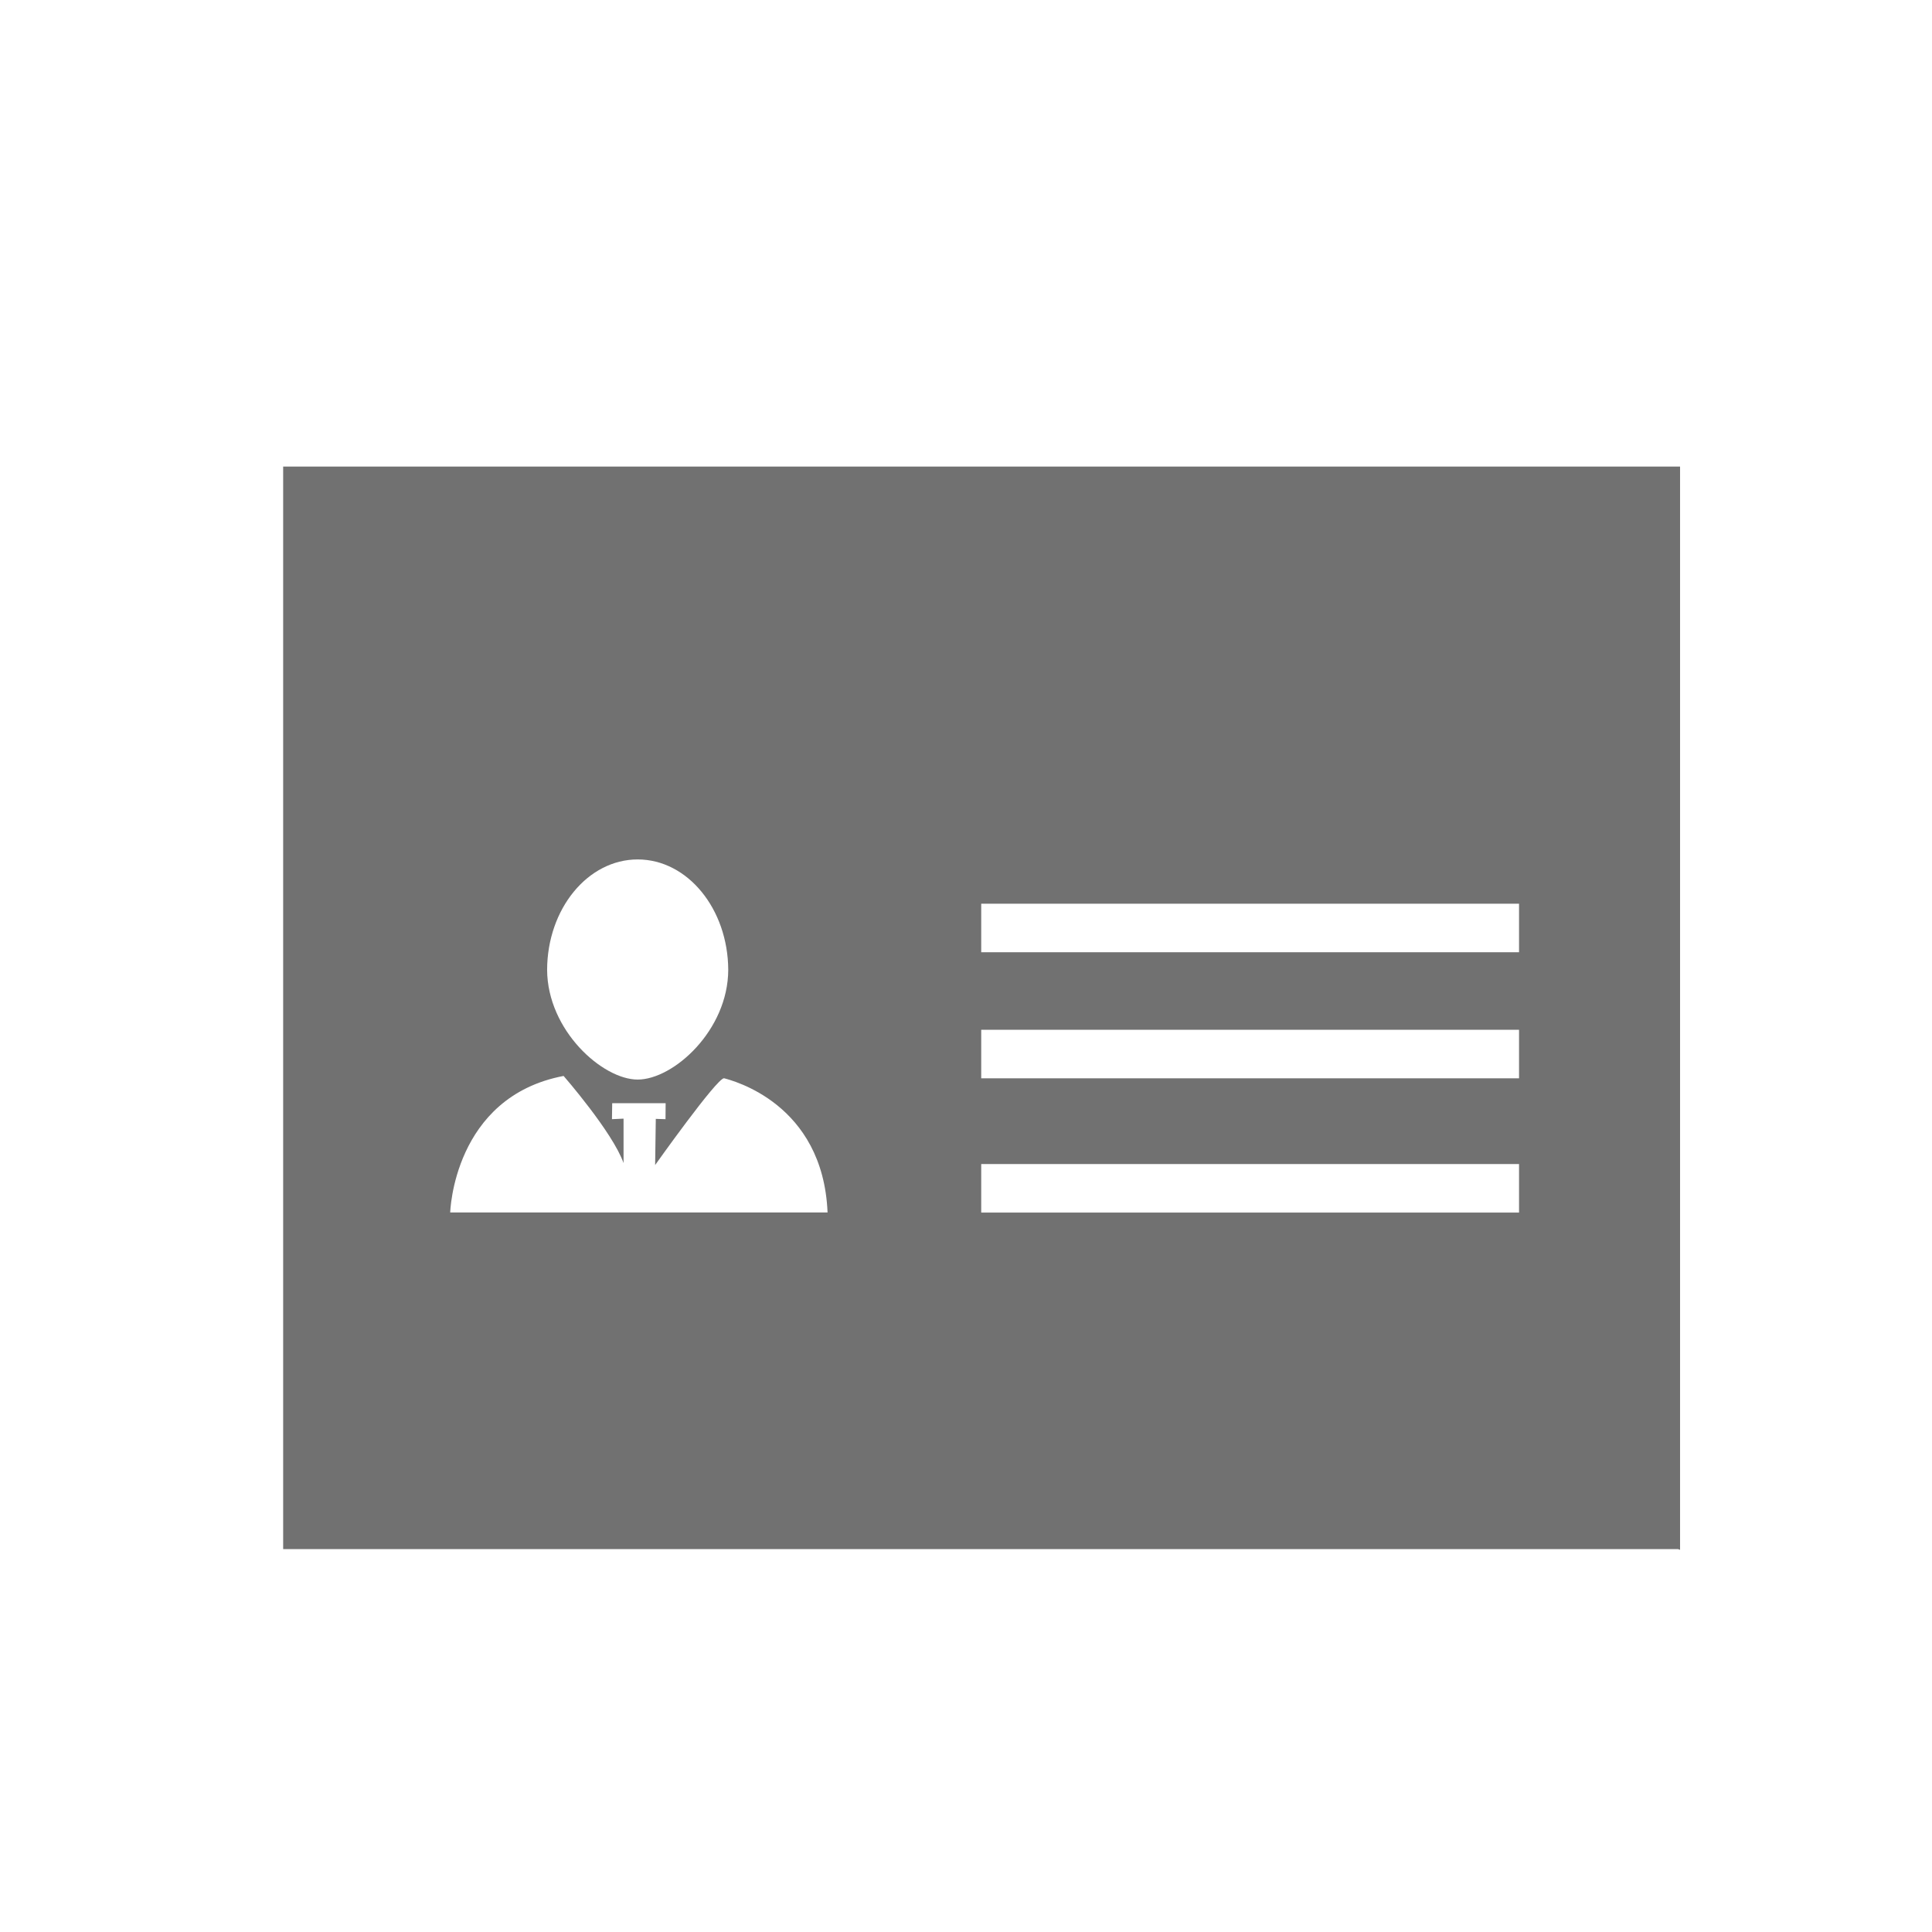 <?xml version="1.0" encoding="utf-8"?>
<!-- Generated by IcoMoon.io -->
<!DOCTYPE svg PUBLIC "-//W3C//DTD SVG 1.1//EN" "http://www.w3.org/Graphics/SVG/1.1/DTD/svg11.dtd">
<svg version="1.1" xmlns="http://www.w3.org/2000/svg" xmlns:xlink="http://www.w3.org/1999/xlink" width="32" height="32" viewBox="0 0 32 32">
<path fill="#717171" d="M27.827 7.728h-23.137c0 10.999 0 6.93 0 17.93h23.103c0.012 0.004 0.022 0.009 0.034 0.012v-17.941zM9.062 16.058c0 0.002 0 0.004 0 0.006 0.003-1.011 0.673-1.829 1.5-1.829 0.826 0 1.495 0.818 1.5 1.829 0-0.002 0-0.004 0-0.006v0.014c0-0.003 0-0.005 0-0.009-0.003 1.005-0.909 1.818-1.5 1.818-0.582 0-1.495-0.813-1.5-1.818 0 0.003 0 0.005 0 0.009v-0.014zM7.457 20.081c0 0 0.051-1.912 1.878-2.26 0 0 0.812 0.931 0.993 1.443v-0.736l-0.192 0.009 0.004-0.265h0.885l-0.002 0.265-0.161-0.005-0.011 0.765c0 0 1.017-1.434 1.141-1.438 0.136 0.037 1.639 0.414 1.715 2.223h-6.252zM25.16 20.084h-8.908c0-0.268 0-0.537 0-0.804h8.908v0.804zM25.16 17.86h-8.908c0-0.268 0-0.537 0-0.804h8.908v0.804zM25.16 15.772h-8.908c0-0.268 0-0.537 0-0.804h8.908v0.804z"></path>
</svg>

